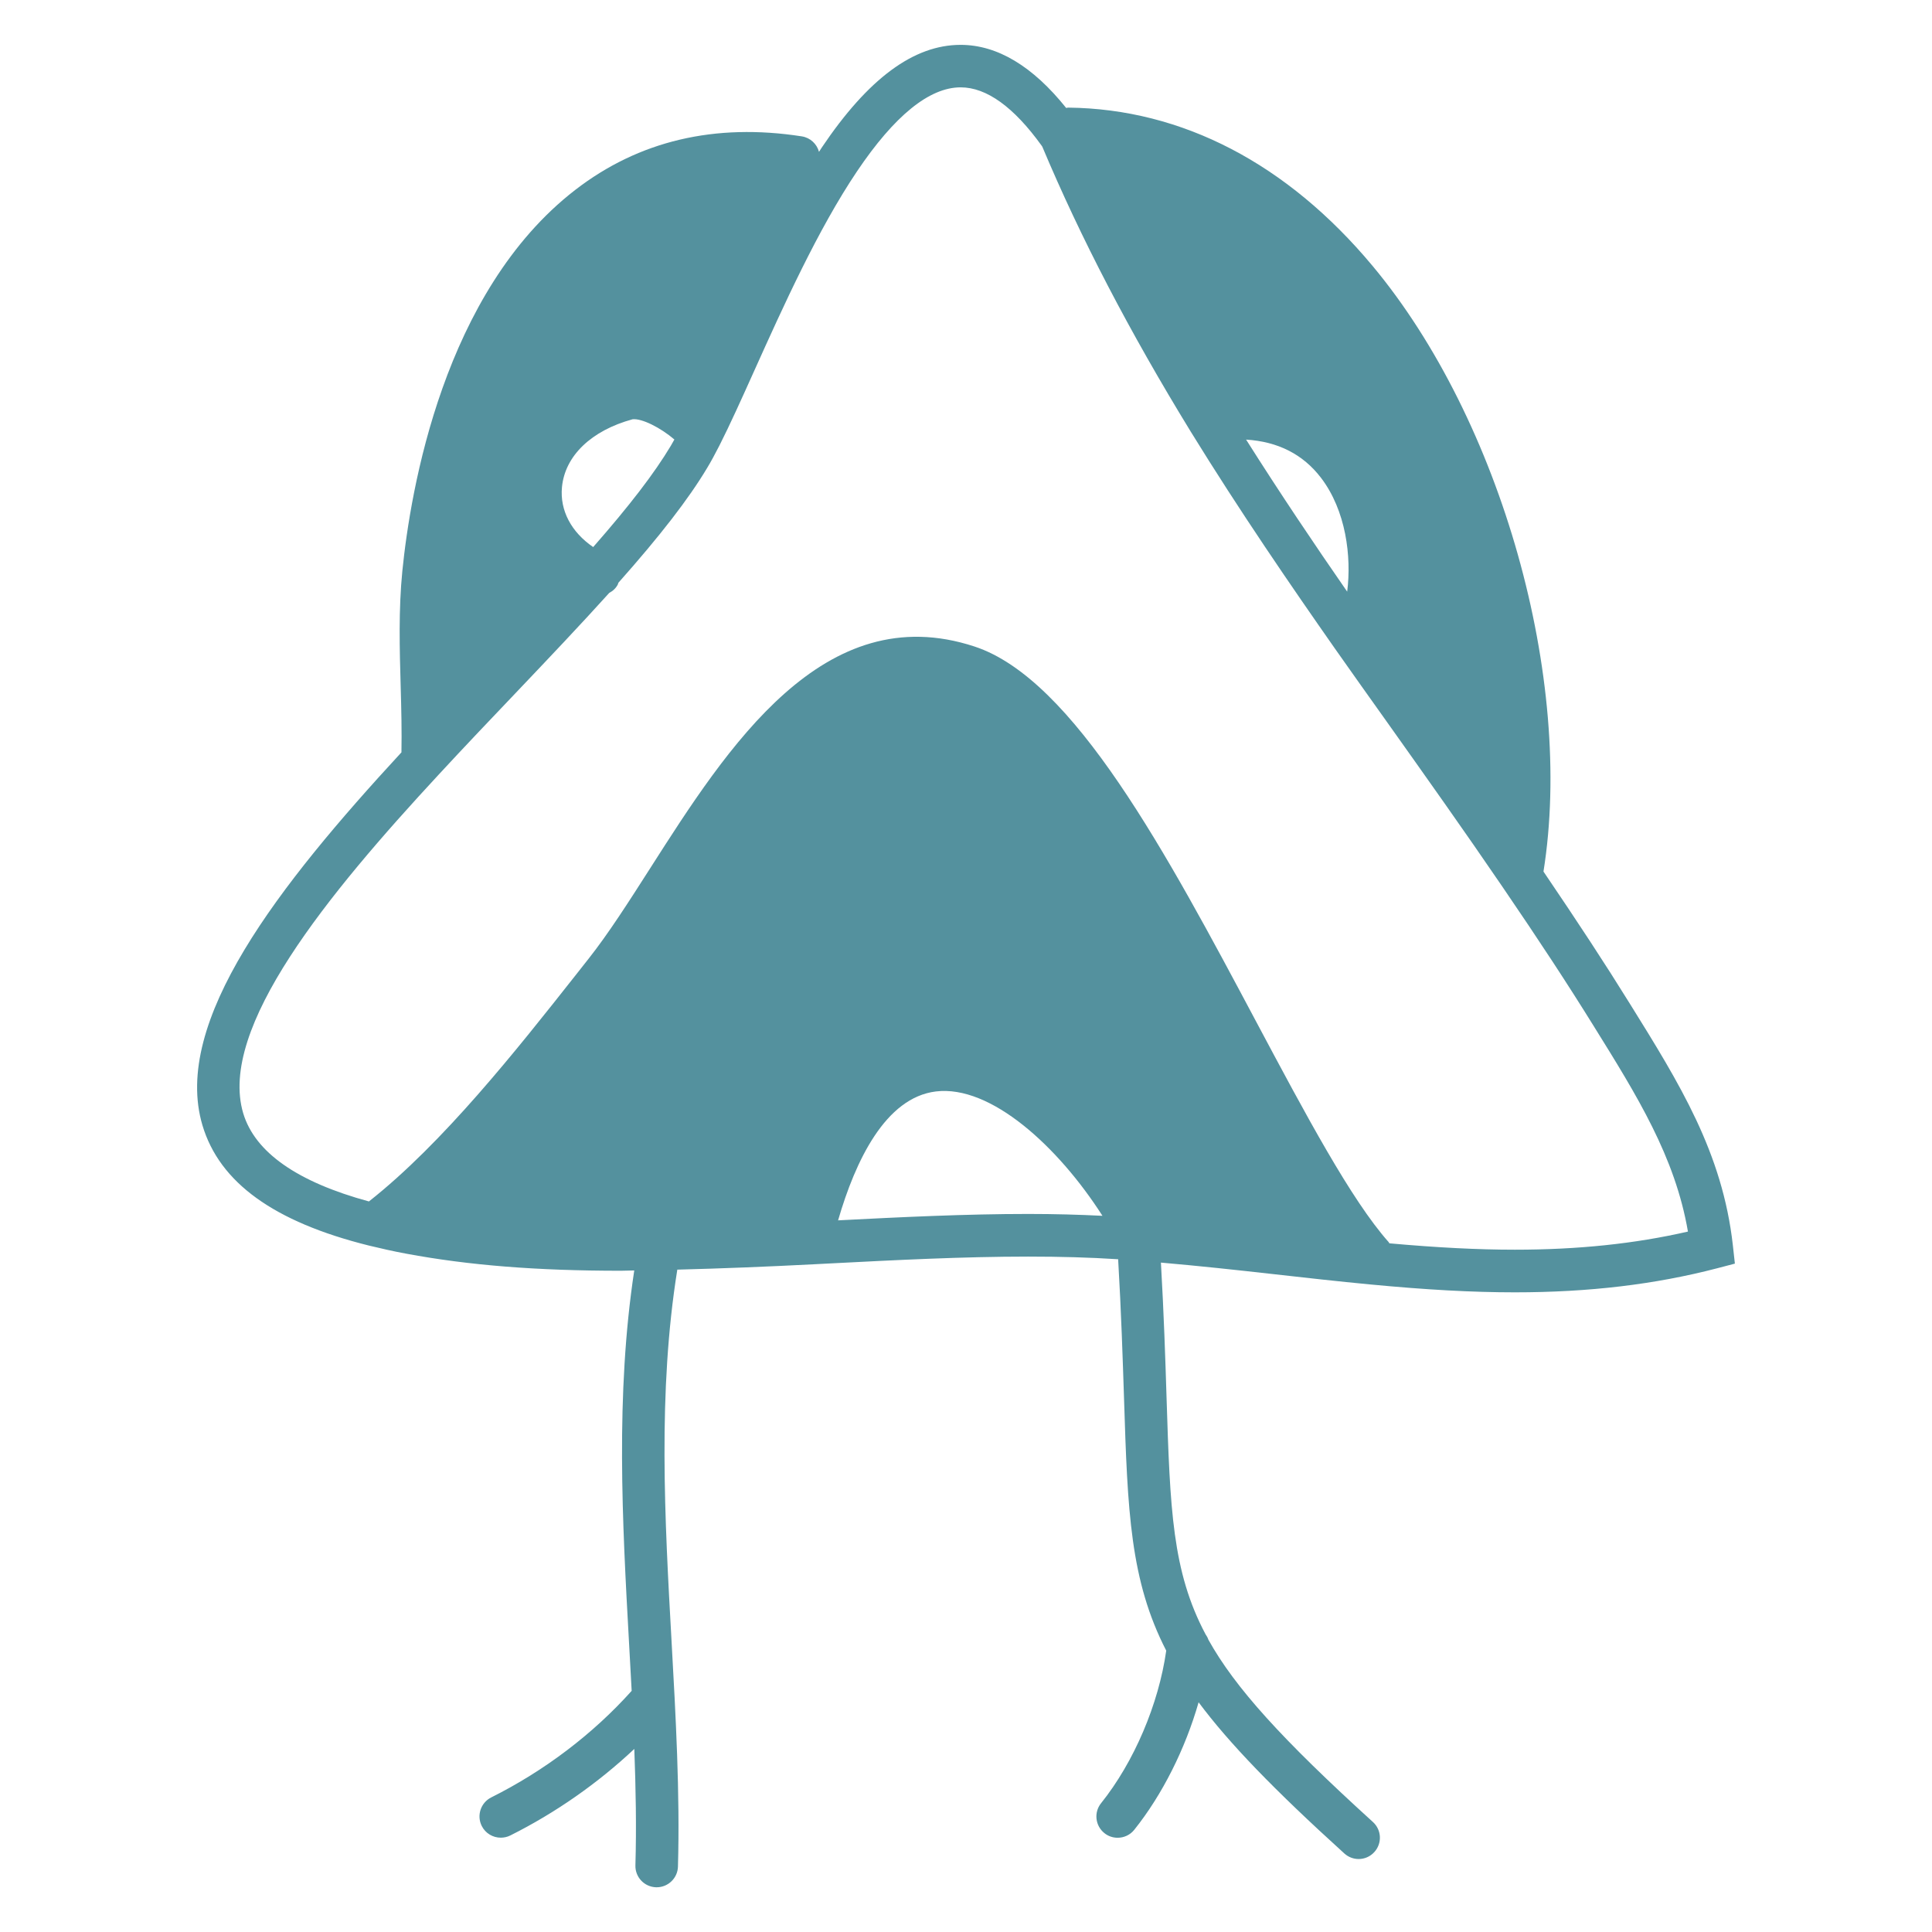 <?xml version="1.0" encoding="utf-8"?>
<!-- Generator: Adobe Illustrator 16.0.0, SVG Export Plug-In . SVG Version: 6.00 Build 0)  -->
<!DOCTYPE svg PUBLIC "-//W3C//DTD SVG 1.1//EN" "http://www.w3.org/Graphics/SVG/1.1/DTD/svg11.dtd">
<svg version="1.1" id="Layer_1" xmlns="http://www.w3.org/2000/svg" xmlns:xlink="http://www.w3.org/1999/xlink" x="0px" y="0px"
	 width="100px" height="100px" viewBox="0 0 100 100" enable-background="new 0 0 100 100" xml:space="preserve">
<path fill="#54919E" d="M10.479,58.247c0.884,2.963,3.698,4.997,8.603,6.22c0.622,0.15,1.268,0.299,1.95,0.424
	c3.23,0.602,6.758,0.883,11.101,0.883c0.23,0,0.465-0.015,0.696-0.016c-0.976,6.43-0.621,12.985-0.267,19.332
	c0.046,0.819,0.09,1.624,0.133,2.428c-1.994,2.224-4.5,4.131-7.267,5.515c-0.544,0.272-0.765,0.934-0.493,1.478
	c0.194,0.387,0.582,0.607,0.986,0.607c0.166,0,0.334-0.036,0.491-0.114c2.357-1.179,4.537-2.711,6.42-4.479
	c0.077,2.045,0.114,4.05,0.057,6.026c-0.017,0.609,0.461,1.115,1.069,1.134c0.012,0,0.022,0,0.033,0c0.592,0,1.083-0.473,1.1-1.068
	c0.108-3.789-0.114-7.784-0.33-11.646c-0.356-6.357-0.719-12.933,0.297-19.255c2.317-0.059,4.652-0.153,7.038-0.276l0.874-0.045
	c3.395-0.176,6.904-0.354,10.247-0.354c1.676,0,3.186,0.043,4.617,0.135l0.041,0.001c0.162,2.777,0.236,5.135,0.305,7.217
	c0.184,5.819,0.313,9.405,2.184,13.043c-0.391,2.764-1.662,5.762-3.373,7.897c-0.381,0.474-0.303,1.167,0.172,1.547
	c0.201,0.164,0.445,0.241,0.686,0.241c0.324,0,0.644-0.141,0.86-0.412c1.461-1.825,2.644-4.201,3.331-6.6
	c1.576,2.119,3.9,4.521,7.544,7.826c0.211,0.191,0.476,0.287,0.739,0.287c0.3,0,0.599-0.123,0.814-0.363
	c0.408-0.447,0.377-1.145-0.074-1.553c-4.738-4.305-7.144-6.969-8.518-9.438c-0.033-0.104-0.087-0.192-0.146-0.279
	c-1.727-3.252-1.836-6.479-2.019-12.267c-0.063-2.019-0.138-4.303-0.291-6.971c1.951,0.17,3.91,0.381,5.817,0.596
	c1.678,0.188,3.35,0.378,5.018,0.535c2.91,0.277,5.288,0.408,7.486,0.408c3.83,0,7.254-0.408,10.465-1.244l0.922-0.242l-0.104-0.945
	c-0.537-4.805-2.762-8.377-5.336-12.516c-1.284-2.07-2.685-4.208-4.467-6.833c1.59-9.941-2.181-23.357-8.844-31.345
	c-4.417-5.298-9.863-8.131-15.752-8.196c-0.004,0-0.008,0-0.013,0c-0.033,0-0.063,0.016-0.095,0.019
	c-1.731-2.162-3.565-3.267-5.465-3.267c-2.428,0-4.78,1.739-7.189,5.319c-0.048,0.071-0.093,0.147-0.14,0.219
	c-0.11-0.407-0.447-0.732-0.89-0.802c-4.499-0.699-8.44,0.231-11.729,2.773c-6.818,5.268-8.528,15.545-8.947,19.718
	c-0.2,2.003-0.142,4.038-0.086,6.007c0.034,1.172,0.059,2.283,0.039,3.385C14.438,45.813,8.882,52.883,10.479,58.247z
	 M34.906,22.749c-0.062,0.111-0.125,0.224-0.184,0.324c-0.847,1.418-2.138,3.1-4.019,5.243c-1.131-0.775-1.729-1.89-1.616-3.099
	c0.154-1.625,1.522-2.935,3.657-3.516C33.221,21.648,34.194,22.137,34.906,22.749z M69.73,30.623
	c-1.655-2.386-3.445-5.044-5.232-7.869c1.646,0.103,2.943,0.759,3.871,1.97C69.668,26.42,69.961,28.807,69.73,30.623z
	 M43.379,63.165c0.893-3.079,2.45-6.354,5.065-6.672c2.833-0.343,6.318,2.842,8.619,6.437c-1.211-0.06-2.467-0.096-3.846-0.096
	C49.989,62.834,46.637,62.997,43.379,63.165z M22.709,40.091c1.318-1.426,2.668-2.845,3.996-4.237
	c1.718-1.805,3.337-3.512,4.83-5.166c0.189-0.099,0.35-0.247,0.448-0.446c0.012-0.025,0.012-0.05,0.022-0.075
	c2.165-2.438,3.637-4.34,4.604-5.958c0.196-0.322,0.408-0.72,0.63-1.153c0.545-1.074,1.165-2.451,1.821-3.91
	c1.459-3.239,3.273-7.269,5.3-10.279c1.941-2.884,3.746-4.346,5.362-4.346c1.342,0,2.752,1.017,4.197,3.024l0.029,0.044
	c1.989,4.729,4.508,9.568,7.669,14.727c0.002,0.003,0.003,0.006,0.005,0.009c2.56,4.156,5.216,8.02,7.479,11.253
	c0.896,1.274,1.799,2.543,2.705,3.815c1.957,2.755,3.981,5.604,5.951,8.493c1.926,2.821,3.383,5.046,4.73,7.218
	c2.25,3.616,4.217,6.778,4.88,10.642c-2.755,0.632-5.695,0.938-8.958,0.938c-1.922,0-4.018-0.108-6.495-0.33
	c-0.017-0.019-0.019-0.041-0.034-0.059c-1.938-2.174-4.32-6.646-6.843-11.381c-4.649-8.734-9.46-17.765-14.598-19.451
	c-7.81-2.57-12.785,5.214-16.779,11.467c-1.114,1.744-2.167,3.392-3.188,4.684l-0.668,0.848c-3.079,3.903-6.883,8.711-10.709,11.724
	c-3.699-1.006-5.901-2.539-6.507-4.567C11.277,53.213,16.969,46.286,22.709,40.091z"/>
</svg>
